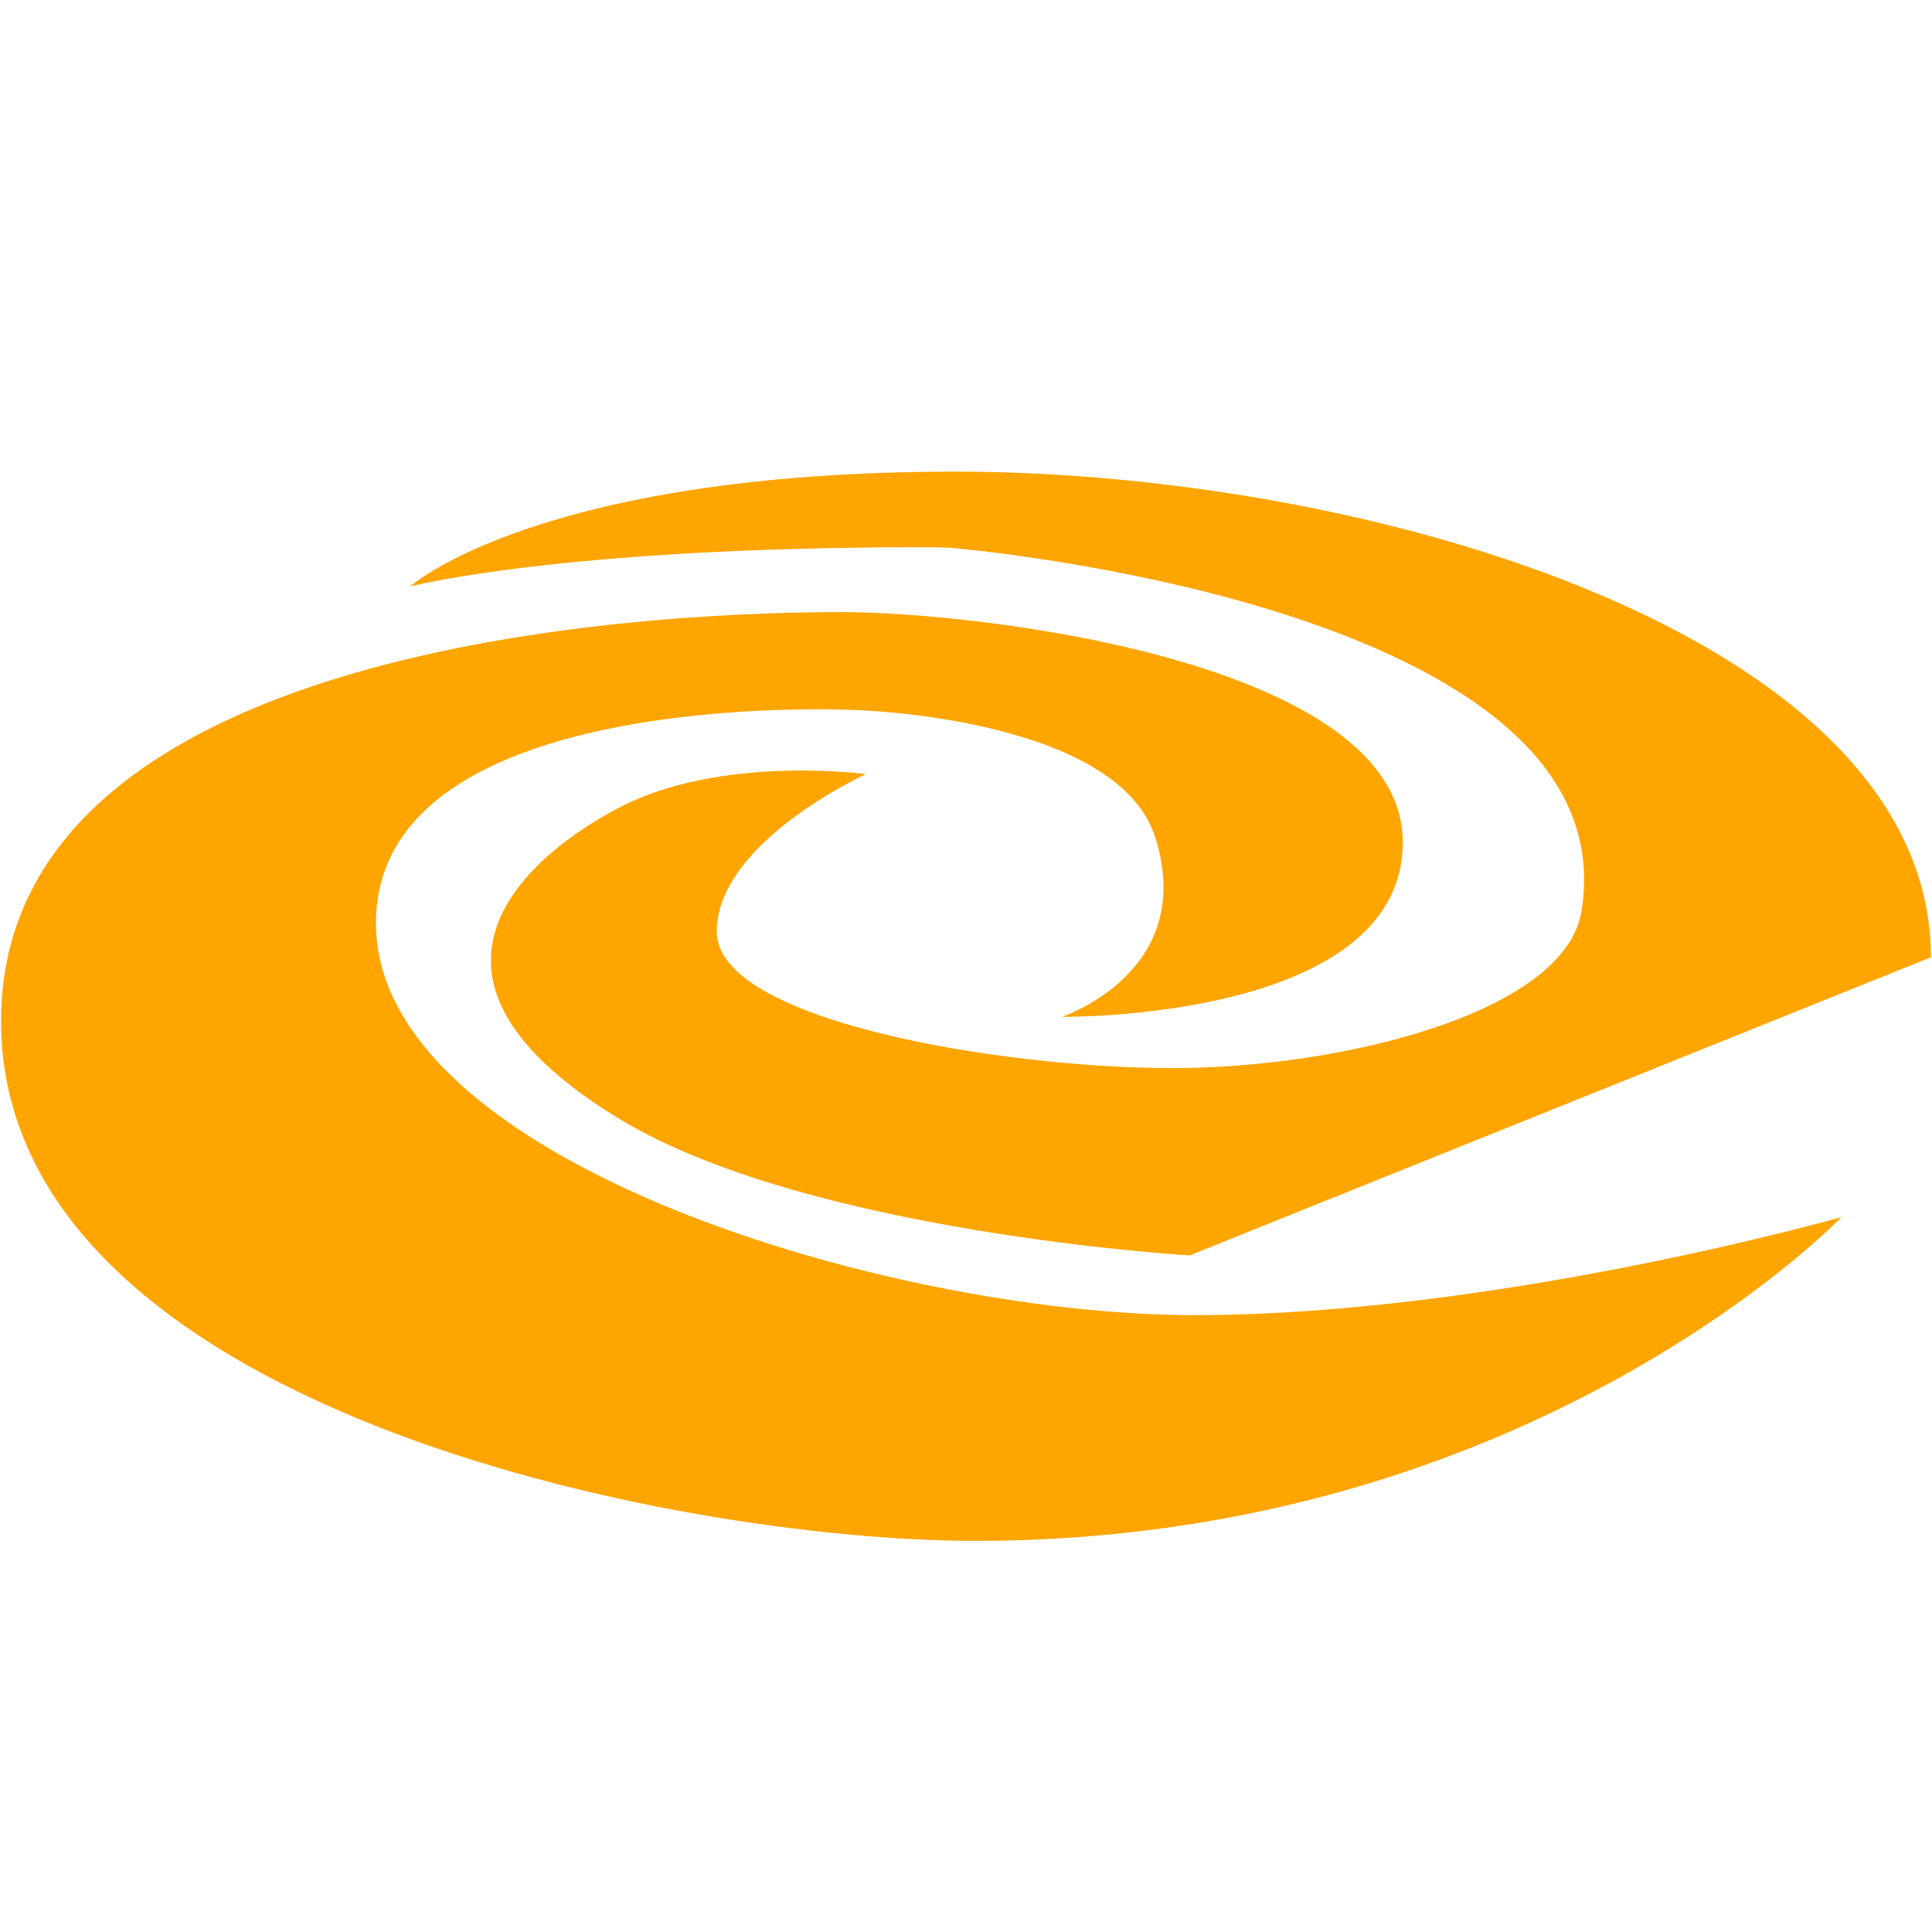 <svg xmlns="http://www.w3.org/2000/svg" viewBox="0 0 1024 1024"><path fill="orange" d="M976.019 645.099s-182.869 51.942-343.177 51.942c-160.36 0-433.577-81.307-433.577-207.703 0-126.517 255.186-112.963 255.186-112.963s137.865 3.93 157.897 67.565c22.441 71.308-49.534 94.998-49.534 94.998s180.664 2.273 180.664-92.537c0-94.862-221.326-121.969-298.103-121.969-76.795 0-444.807 9.076-444.807 216.779 0 204.576 356.799 275.475 516.507 275.475 294.636 0 458.943-171.588 458.943-171.588zM503.455 290.3c-5.009-.189-10.085-.258-15.162-.258-191.945 0-270.996 20.835-270.996 20.835s67.772-60.899 289.097-60.899c221.257 0 517.038 88.008 517.038 257.391L630.518 665.403s-202.44-11.895-302.053-72.248c-156.377-94.93 4.803-167.639 4.803-167.639 53.687-25.04 125.662-15.23 125.662-15.23s-79.051 36.116-79.051 83.529c0 47.398 151.351 72.3 241.683 72.3 88.861 0 207.84-29.039 216.66-83.186 26.441-162.77-334.766-192.63-334.766-192.63z"/></svg>